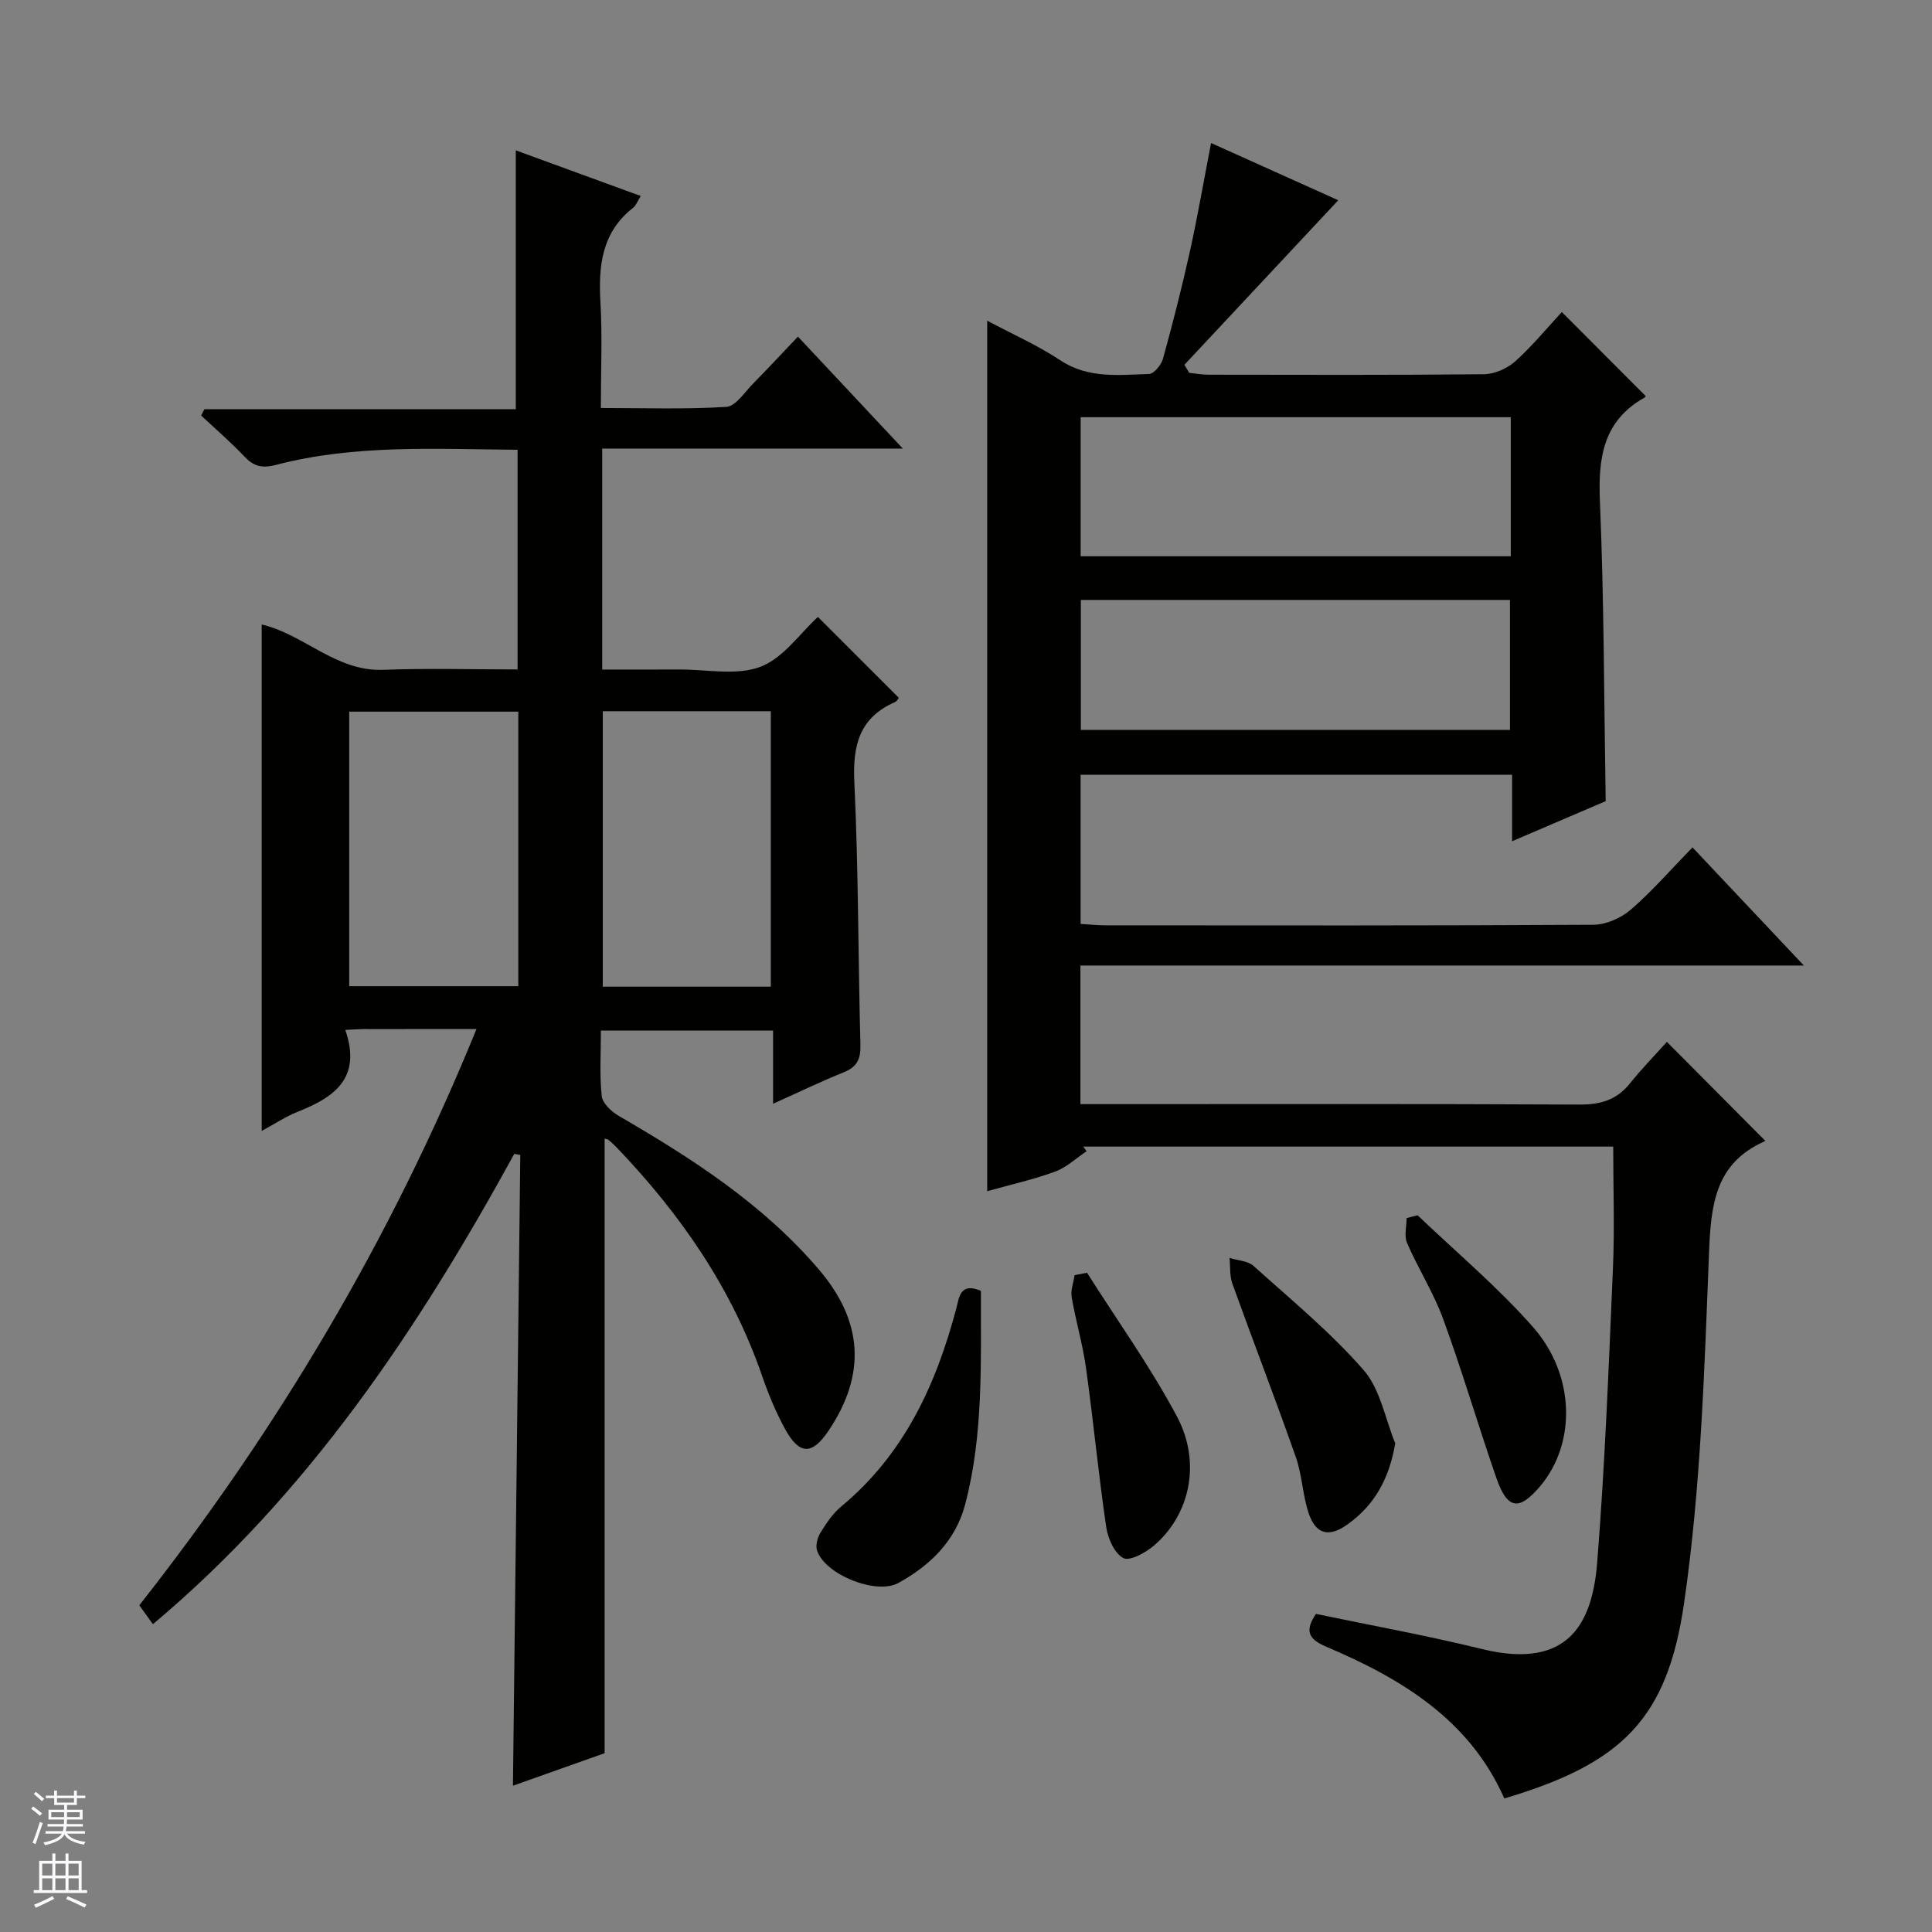 <svg enable-background="new 0 0 400 400" viewBox="0 0 400 400" xmlns="http://www.w3.org/2000/svg"><rect x="0" y="0" width="400" height="400" fill="#808080" stroke="none"/><g fill="#010100"><path d="m71.49 213.23c3.47 10.06-2.36 13.98-9.86 16.95-2.43.96-4.64 2.45-7.45 3.97 0-35.21 0-69.9 0-104.86 8.76 2.05 15.38 9.76 25.14 9.39 9.13-.35 18.28-.08 27.84-.08 0-15.29 0-30.17 0-45.48-16.85-.13-33.65-1.16-50.1 3.15-2.87.75-4.57.25-6.5-1.79-2.81-2.97-5.93-5.65-8.92-8.45.22-.43.45-.87.67-1.3h64.48c0-18.19 0-35.73 0-53.6 8.27 3.02 16.88 6.17 25.87 9.45-.7 1.12-.98 1.97-1.57 2.43-6.54 5.11-7.21 12.07-6.77 19.68.4 6.97.08 13.97.08 21.78 8.85 0 17.44.3 25.98-.23 1.94-.12 3.78-3.04 5.52-4.8 3.13-3.17 6.16-6.45 9.3-9.75 7.3 7.79 14.11 15.05 21.72 23.18-21.33 0-41.65 0-62.24 0v45.75c5.39 0 10.65.02 15.91-.01 5.66-.03 11.86 1.32 16.83-.55 4.74-1.79 8.22-6.95 11.92-10.33 5.52 5.52 11.02 11.01 16.74 16.73.02-.02-.29.68-.81.91-7.32 3.23-8.75 8.9-8.39 16.49.86 18.12.78 36.27 1.26 54.41.08 2.92-.64 4.61-3.43 5.73-4.73 1.9-9.33 4.13-14.65 6.52 0-5.38 0-10.11 0-15.15-12.04 0-23.59 0-35.65 0 0 4.64-.3 9.14.17 13.55.16 1.5 2.01 3.23 3.52 4.11 15.18 8.81 29.86 18.26 41.4 31.76 9.24 10.8 9.83 21.79 2.08 33.37-3.42 5.11-6.05 5.14-9.02-.26-1.91-3.48-3.45-7.21-4.75-10.96-6.24-18.15-16.86-33.48-29.99-47.22-.57-.6-1.18-1.17-1.82-1.7-.22-.19-.59-.21-.82-.28v127.24c-5.71 2.02-12.19 4.32-18.98 6.73.51-43.95 1.02-87.27 1.52-130.58-.41-.08-.83-.16-1.24-.24-19.87 36.23-42.54 70.29-74.82 97.38-1-1.38-1.83-2.54-2.82-3.91 28.65-36.42 52.1-75.82 69.81-119.3-7.84 0-14.98-.01-22.12.01-1.29-.06-2.59.05-5.04.16zm.81-9.05h35.01c0-19.16 0-37.92 0-56.84-11.82 0-23.36 0-35.01 0zm87.29.1c0-19.19 0-38.07 0-57.03-11.77 0-23.2 0-34.79 0v57.03z"/><path d="m223.73 160.4v30.89c1.72.1 3.47.28 5.22.29 33.66.02 67.32.08 100.98-.12 2.62-.02 5.73-1.41 7.75-3.16 4.39-3.8 8.23-8.24 12.73-12.86 7.64 8.1 14.97 15.88 23.06 24.46-50.49 0-99.99 0-149.78 0v28.7h5.89c32.49 0 64.99-.08 97.48.09 4.36.02 7.67-.98 10.41-4.39 2.49-3.1 5.28-5.96 7.64-8.59 7.21 7.25 13.73 13.8 20.32 20.43.23-.31.09.08-.18.2-10.12 4.54-11.02 13.04-11.41 22.94-.96 24.23-1.69 48.62-5.16 72.56-3.47 23.92-12.69 33.24-37.23 40.51-7.19-16.31-21.32-24.82-36.88-31.42-3.91-1.66-4.34-3.44-2.12-6.79 11.41 2.39 22.97 4.47 34.35 7.27 18.49 4.54 22.94-6.05 23.89-18.01 1.6-20.21 2.38-40.5 3.25-60.76.36-8.27.06-16.57.06-25.25-36.24 0-72.97 0-109.71 0 .22.32.45.64.67.96-2.16 1.44-4.14 3.35-6.51 4.22-4.48 1.64-9.19 2.69-14.06 4.06 0-60.1 0-119.76 0-180.23 5.17 2.75 10.43 5.08 15.16 8.21 5.81 3.84 12.1 3 18.34 2.82 1.02-.03 2.54-1.88 2.89-3.15 2.03-7.36 3.92-14.76 5.57-22.21 1.61-7.27 2.87-14.61 4.39-22.46 8.97 4.04 18.1 8.15 26.33 11.85-10.67 11.42-21.26 22.74-31.85 34.07.33.56.66 1.12 1 1.67 1.34.13 2.68.38 4.02.38 19 .02 37.99.1 56.99-.1 2.2-.02 4.81-1.18 6.47-2.66 3.56-3.2 6.63-6.95 9.66-10.22 6.19 6.2 11.68 11.71 17.33 17.37.1-.22.05.21-.18.33-8.64 4.84-9.65 12.5-9.26 21.59.86 20.43.84 40.9 1.19 61.98-5.9 2.53-12.39 5.3-19.38 8.3 0-4.84 0-9.1 0-13.76-29.9-.01-59.45-.01-89.33-.01zm89.06-74.02c-29.95 0-59.47 0-89.05 0v28.79h89.05c0-9.73 0-19.04 0-28.79zm-89.01 37.83v26.92h88.84c0-9.23 0-17.99 0-26.92-29.75 0-59.17 0-88.84 0z"/><path d="m203.09 267.25c-.06 14.72.57 29.67-3.27 44.25-1.96 7.45-7.2 12.61-13.83 16.24-4.59 2.52-15.21-1.74-16.83-6.73-.34-1.06.08-2.66.7-3.67 1.21-1.96 2.55-3.98 4.3-5.43 13.01-10.79 19.65-25.2 23.85-41.09.58-2.22.77-5.39 5.08-3.57z"/><path d="m288.87 298.82c-1.24 7.32-4.27 12.81-9.92 16.82-3.82 2.72-6.54 2.05-8.02-2.39-1.24-3.73-1.34-7.86-2.64-11.56-4.22-12.02-8.82-23.92-13.14-35.91-.59-1.64-.41-3.55-.59-5.34 1.68.53 3.78.59 4.97 1.66 7.78 6.99 15.92 13.7 22.77 21.53 3.47 3.95 4.46 10.06 6.57 15.19z"/><path d="m293.5 251.61c8.01 7.66 16.57 14.83 23.87 23.12 8.83 10.02 8.94 24.14 1.53 32.94-4.41 5.23-6.83 4.88-9.12-1.74-3.78-10.91-7.03-22.01-10.99-32.85-1.98-5.42-5.16-10.4-7.47-15.72-.64-1.46-.1-3.43-.1-5.17.76-.19 1.52-.39 2.28-.58z"/><path d="m225.06 263.51c6.26 9.89 13.12 19.45 18.61 29.75 5.11 9.58 2.68 20.4-4.77 26.75-1.73 1.47-5.01 3.27-6.33 2.57-1.84-.98-3.19-4.06-3.54-6.42-1.61-10.96-2.66-22.01-4.19-32.98-.68-4.9-2.12-9.7-2.96-14.58-.25-1.45.38-3.06.6-4.59.85-.17 1.71-.34 2.58-.5z"/></g><path d="m6.45 374.46.42-.45c.65.47 1.27.95 1.85 1.44l-.45.49c-.66-.56-1.26-1.06-1.83-1.48m.93 7.33-.63-.26c.55-1.36 1.05-2.8 1.52-4.33.19.1.38.19.59.27-.46 1.29-.95 2.73-1.48 4.32m-.38-10.38.44-.42c.43.34 1.01.82 1.74 1.44l-.49.49c-.53-.51-1.09-1.01-1.69-1.51m2.5.35h1.72v-1.04h.59v1.04h3.52v-1.04h.59v1.04h1.75v.53h-1.75v1.42h-2.03v.97h3.22v2.03h-3.24c0 .35-.01.66-.03.93h3.32v.53h-3.37c-.03.27-.08.58-.15.94h3.96v.53h-3.71c.67.92 1.93 1.48 3.79 1.68-.13.24-.23.44-.29.59-2.13-.38-3.48-1.08-4.04-2.12-.43.97-1.77 1.72-4.03 2.23-.09-.19-.2-.37-.33-.55 2.1-.42 3.37-1.03 3.81-1.83h-3.36v-.53h3.58c.08-.29.13-.61.16-.94h-3.33v-.53h3.39c.02-.27.04-.58.04-.93h-3.23v-2.03h3.25v-.97h-2.07v-1.42h-1.73zm1.12 3.44v1h2.65c.01-.3.02-.44.01-.4v-.25-.35zm1.19-2h3.52v-.91h-3.52zm4.71 2h-2.63v.59c0 .15-.01.28-.01.4h2.64z" fill="#fafafc"/><path d="m13.55 383.74h.63v1.52h2.72v6.07h1.13v.6h-11.05v-.6h1.13v-6.07h2.73v-1.52h.63v1.52h2.1v-1.52zm-2.68 8.83.38.56c-1.24.63-2.53 1.25-3.85 1.85-.1-.21-.21-.42-.34-.63 1.36-.55 2.63-1.15 3.81-1.78m-2.13-4.27h2.1v-2.45h-2.1zm0 3.04h2.1v-2.46h-2.1zm2.72-3.04h2.1v-2.45h-2.1zm0 3.04h2.1v-2.46h-2.1zm6.07 3.6c-1.41-.71-2.7-1.3-3.86-1.78l.35-.56c1.45.62 2.75 1.19 3.88 1.72zm-1.25-9.09h-2.1v2.45h2.1zm-2.09 5.49h2.1v-2.46h-2.1z" fill="#fafafc"/></svg>